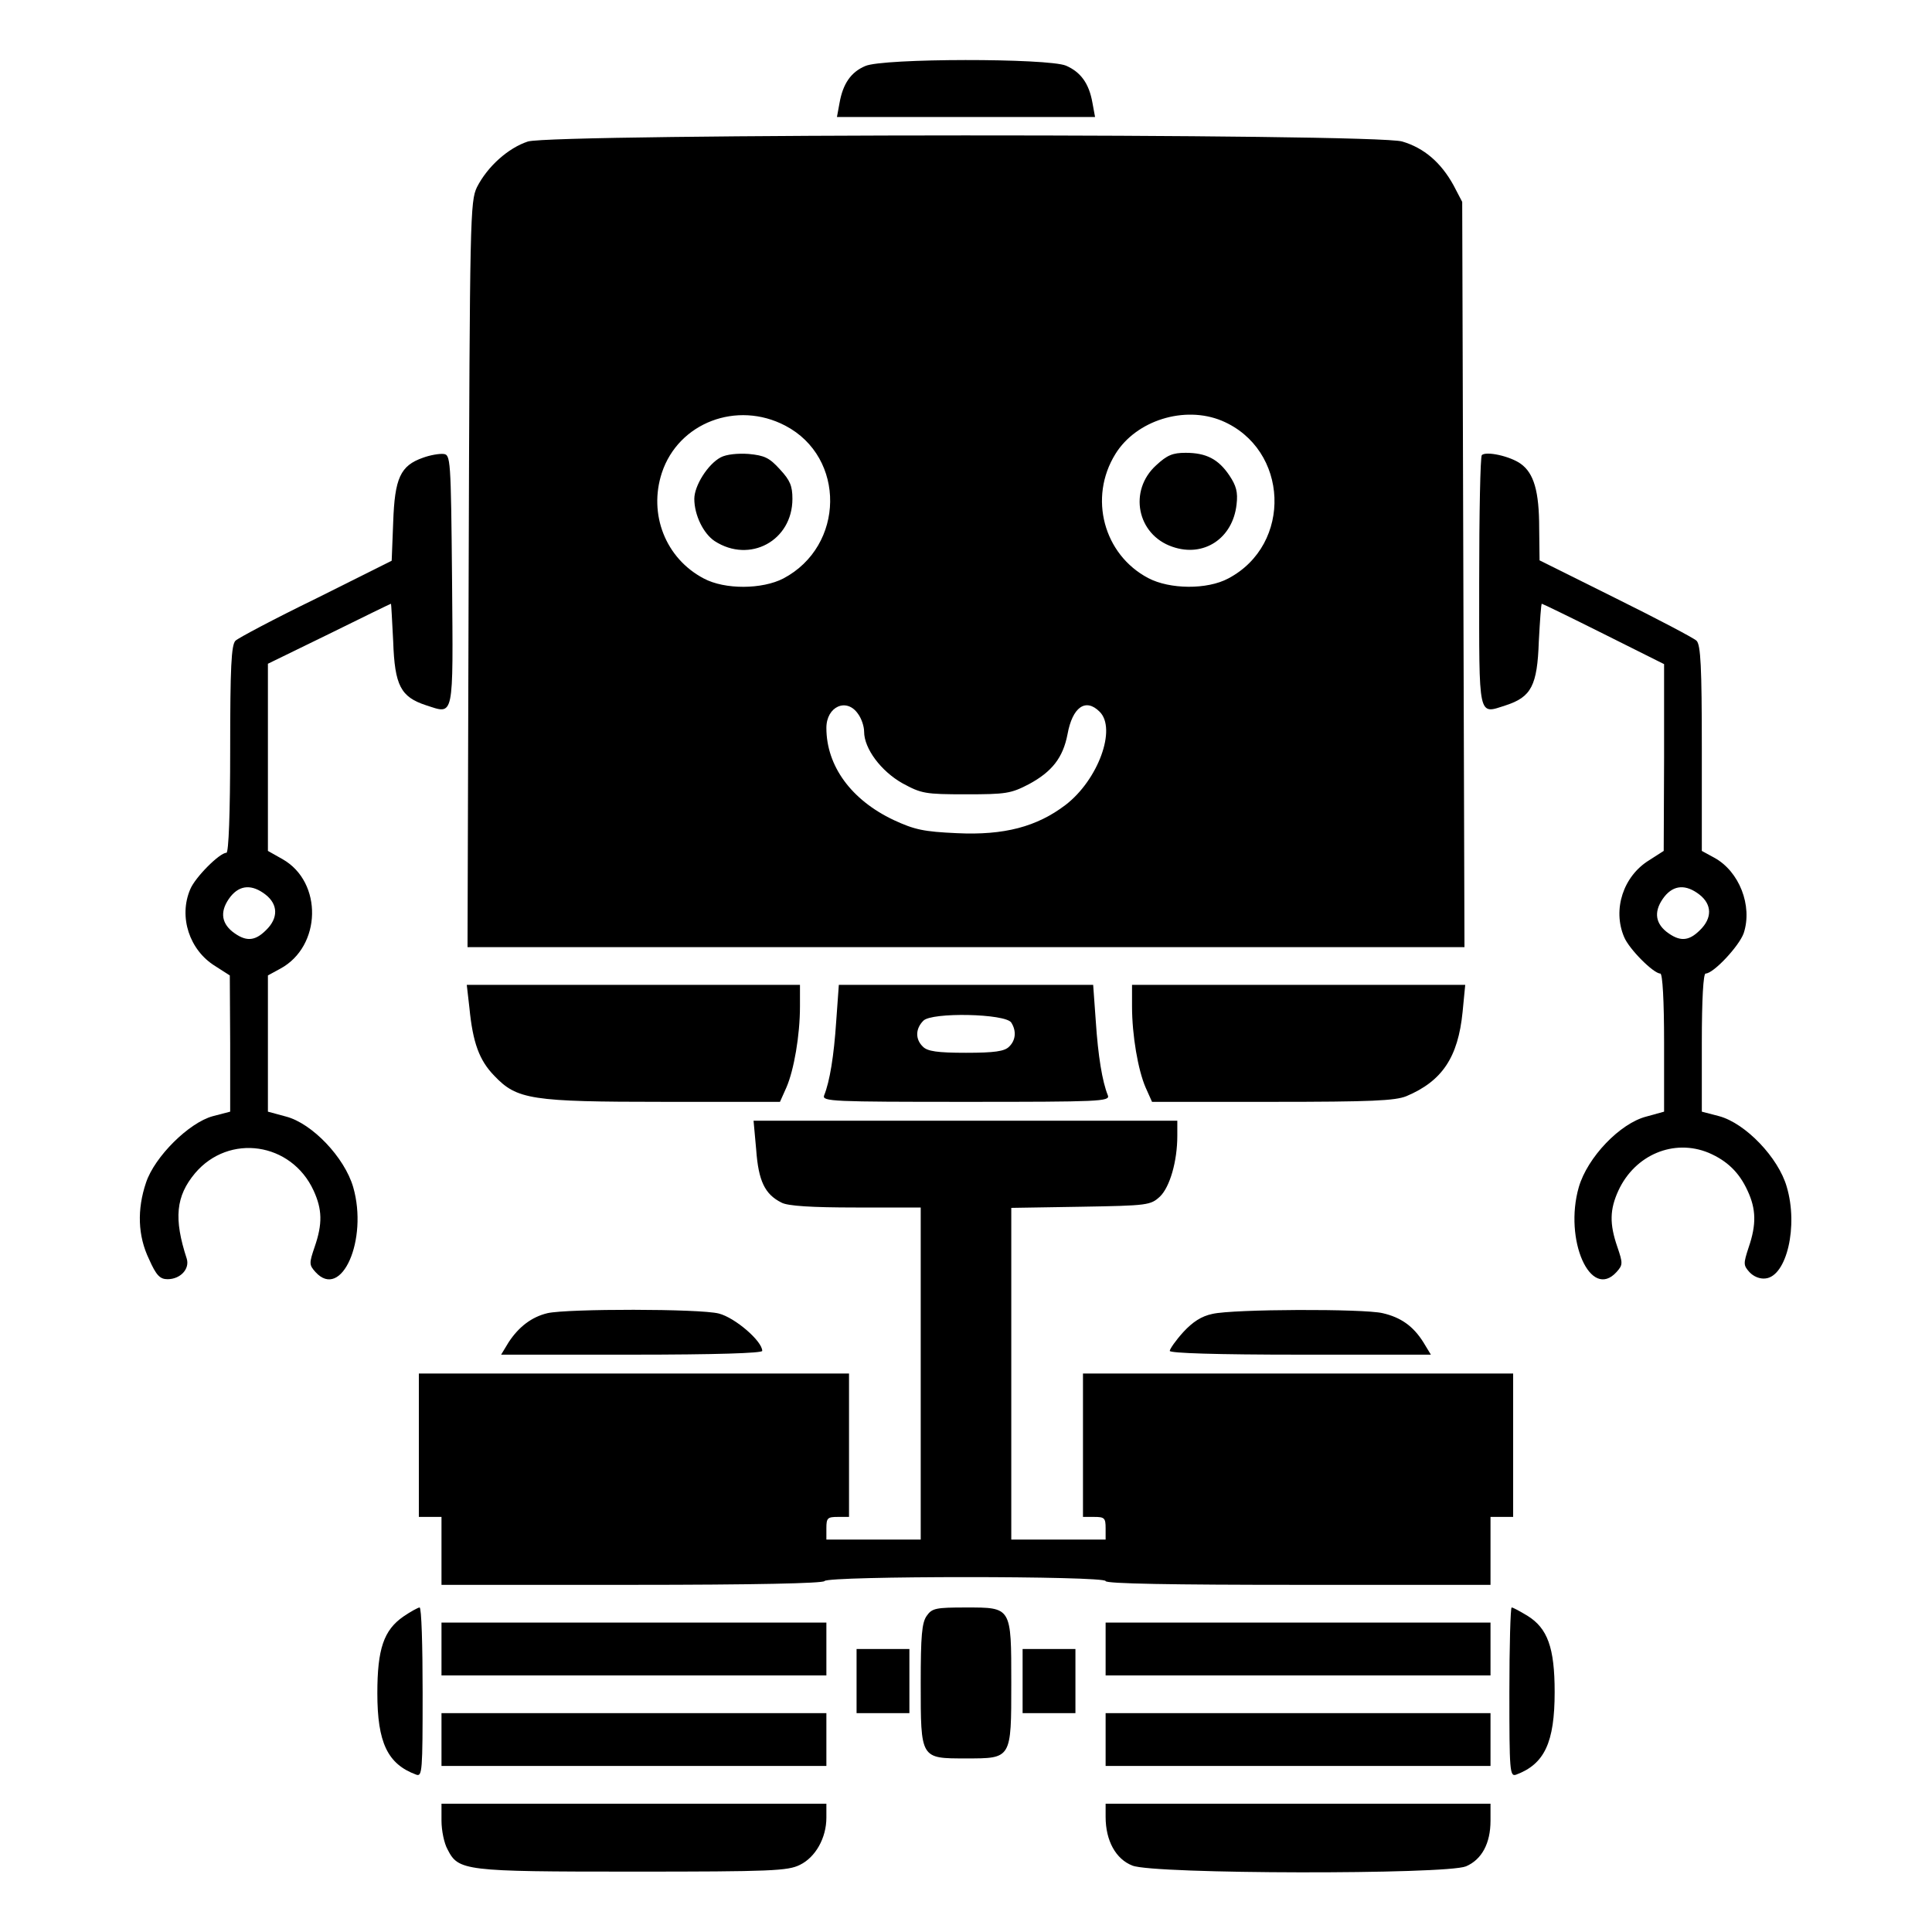<svg version="1.0" xmlns="http://www.w3.org/2000/svg" width="682.667" height="682.667" viewBox="0 0 512 512"><path d="M229.3 17.5c-3.8 1.6-5.9 4.7-6.8 9.7l-.7 3.8h68.4l-.7-3.8c-.9-5.1-3.1-8.1-7-9.8-4.8-2-48.5-2-53.2.1zM139.9 37.5c-5.2 1.7-10.7 6.6-13.5 12.1-1.8 3.8-1.9 7.6-2.2 102.6l-.3 98.8h264.2l-.3-98.8-.3-98.7-2.3-4.4c-3.3-6-7.8-9.9-13.6-11.6-7.2-2.2-224.7-2.1-231.7 0zm68.2 75.3c16.1 8.4 15.8 31.9-.5 40.5-5.6 2.9-15.5 3-21.1 0-10.1-5.3-14.7-17-11.1-28 4.4-13.3 19.9-19.2 32.7-12.5zm115.7-1.3c17.8 7.5 18.8 32.8 1.7 41.8-5.6 3-15.5 2.9-21.2-.1-11.8-6.2-15.9-21.3-8.7-32.9 5.5-8.9 18.3-12.9 28.2-8.8zm-96.4 77.7c.9 1.2 1.6 3.3 1.6 4.7 0 4.5 4.5 10.5 10.2 13.7 5 2.7 5.9 2.9 16.8 2.9 10.6 0 11.9-.2 16.7-2.7 6.1-3.3 9-7 10.2-13.2 1.3-7.2 4.8-9.7 8.5-6 4.6 4.5-.4 18.1-9 24.7-7.6 5.8-16.3 8.1-28.8 7.5-8.8-.4-11.2-.9-16.8-3.5C225.6 212 219 203 219 192.9c0-5.7 5.4-8.1 8.4-3.7z"/><path d="M191 121.2c-3.4 1.8-7 7.5-7 11 0 4.3 2.4 9.2 5.4 11.2 9.3 6 20.6-.1 20.6-11.2 0-3.4-.6-4.9-3.3-7.8-2.8-3.1-4.1-3.7-8.3-4.1-2.9-.2-5.9.1-7.4.9zM306.4 123.3c-7.4 6.7-5.1 18.4 4.3 21.6 8.3 2.9 16-2.2 17-11.2.4-3.3-.1-5-1.9-7.7-2.9-4.3-6.1-6-11.6-6-3.4 0-4.9.6-7.8 3.3zM112.1 121.3c-6 2.1-7.5 5.4-7.9 17.1l-.4 10.2-20 10c-11.1 5.4-20.7 10.5-21.4 11.2-1.1 1.1-1.4 7-1.4 28.8 0 16.9-.4 27.4-1 27.4-1.8 0-8.3 6.5-9.6 9.7-3.1 7.3-.2 16.1 6.6 20.3l3.9 2.5.1 18v18.1l-4.6 1.2c-6.3 1.7-15.4 10.7-17.7 17.6-2.4 7.1-2.2 14.1.8 20.3 1.9 4.3 2.9 5.3 4.9 5.3 3.4 0 5.9-2.7 5.1-5.4-3.5-10.7-2.9-16.6 2.2-22.7 9-10.6 25.5-8.2 31.4 4.6 2.3 5 2.4 8.8.3 14.9-1.5 4.4-1.5 4.8.2 6.7 6.9 7.6 14-8.6 10-22.5-2.3-7.9-10.9-16.9-17.8-18.7l-4.8-1.3v-36.1l3.3-1.8c10.9-5.9 11.3-22.9.6-29l-3.9-2.2v-49.6l16.2-7.9c8.9-4.4 16.3-8 16.4-8 .1 0 .3 4.5.6 10 .4 11.7 2 14.7 8.7 16.9 7.5 2.4 7.2 4.1 6.9-33.1-.3-32.5-.4-33.3-2.3-33.5-1.1-.1-3.5.3-5.4 1zM70.4 237.1c3.3 2.6 3.4 6.2.1 9.4-3 3-5.4 3.1-8.9.4-3.1-2.5-3.3-5.7-.5-9.3 2.5-3.1 5.7-3.3 9.3-.5zM392.7 120.6c-.4.4-.7 15.5-.7 33.6 0 36.7-.4 35.1 7.1 32.7 6.7-2.2 8.3-5.2 8.7-16.9.3-5.5.6-10 .8-10 .2 0 7.6 3.6 16.4 8l16 8v24.8l-.1 24.7-3.9 2.5c-6.8 4.2-9.7 13-6.6 20.3 1.3 3.2 7.8 9.7 9.6 9.7.6 0 1 7.2 1 18.3v18.3l-4.7 1.3c-7 1.8-15.6 10.8-17.9 18.7-4 13.9 3.1 30.1 10 22.5 1.7-1.9 1.7-2.3.2-6.7-2.1-6.1-2-9.9.3-14.9 4.4-9.5 14.7-13.8 23.9-10 4.9 2.1 8.1 5.2 10.3 10 2.3 4.9 2.4 9 .3 15.1-1.4 4.3-1.4 4.7.2 6.5 1.1 1.2 2.8 1.9 4.3 1.7 5.6-.6 8.7-13.9 5.6-24.3-2.2-7.7-10.9-16.8-17.9-18.7l-4.6-1.2v-18.3c0-11.5.4-18.3 1-18.3 2.1 0 8.9-7.3 10.1-10.7 2.4-7.3-1.2-16.4-7.8-20l-3.3-1.8v-27.2c0-21.6-.3-27.4-1.4-28.5-.7-.7-10.4-5.8-21.5-11.3l-20.1-10-.1-8.5c0-9.8-1.4-14.6-4.9-17.1-2.8-2-9.1-3.4-10.3-2.3zm57.7 116.5c3.3 2.6 3.4 6.2.1 9.4-3 3-5.4 3.1-8.9.4-3.1-2.5-3.3-5.7-.5-9.3 2.5-3.1 5.7-3.3 9.3-.5zM124.4 267.1c.9 9.2 2.6 13.9 6.6 18 6 6.3 9.7 6.9 45 6.9h30.7l1.7-3.8c2-4.6 3.6-13.8 3.6-21.5V261H123.7l.7 6.1zM221.6 270.7c-.6 9.1-1.7 15.9-3.2 19.6-.6 1.6 2.3 1.7 37.6 1.7 35.3 0 38.2-.1 37.6-1.7-1.5-3.7-2.6-10.5-3.2-19.6l-.7-9.7h-67.4l-.7 9.7zm46.4.3c1.4 2.2 1.2 4.7-.6 6.4-1.2 1.2-3.8 1.6-11.4 1.6-7.6 0-10.2-.4-11.4-1.6-2.1-2-2-4.8.1-6.9 2.2-2.3 21.8-1.9 23.3.5zM300 266.7c0 7.7 1.6 16.9 3.6 21.5l1.7 3.8h31.9c26.3 0 32.5-.3 35.5-1.5 9.5-4 13.7-10.3 14.9-22.3l.7-7.2H300v5.7zM200.4 304.7c.6 8.3 2.3 11.8 6.7 14 1.6.9 8 1.3 19.7 1.3H244v88h-25v-3c0-2.7.3-3 3-3h3v-38H111v38h6v18h50.4c32.6 0 50.7-.4 51.1-1 .8-1.4 74.5-1.4 74.5 0 0 .7 17.7 1 51 1h51v-18h6v-38H287v38h3c2.7 0 3 .3 3 3v3h-25v-87.9l18.4-.3c17.8-.3 18.5-.4 21-2.7 2.6-2.5 4.6-9.3 4.6-16.1v-4H199.7l.7 7.7z"/><path d="M145.1 348c-4.2 1-7.6 3.6-10.3 7.7l-2 3.3h34.6c22.3 0 34.6-.4 34.6-1 0-2.6-7.2-8.8-11.5-9.9-5-1.3-40.1-1.3-45.4-.1zM321.3 348.2c-2.9.6-5.2 2.1-7.7 4.8-2 2.2-3.6 4.5-3.6 5 0 .6 12.3 1 34.6 1h34.6l-2-3.3c-2.7-4.3-6-6.6-10.8-7.7-5-1.2-39.6-1.1-45.1.2zM106.9 428.4c-5.2 3.6-6.9 8.6-6.9 20.3 0 13.1 2.7 18.8 10.3 21.6 1.6.6 1.7-.9 1.7-21.8 0-12.4-.3-22.5-.8-22.5-.4 0-2.4 1.1-4.3 2.4zM245.6 428.2c-1.3 1.8-1.6 5.3-1.6 17.8 0 20.2-.1 20 12 20s12 .2 12-20 .1-20-12-20c-8 0-9 .2-10.4 2.2zM400 448.5c0 20.9.1 22.4 1.8 21.8 7.5-2.8 10.2-8.5 10.2-21.9 0-11.8-1.9-16.9-7.2-20.2-2-1.2-3.8-2.2-4.2-2.2-.3 0-.6 10.1-.6 22.5zM117 437v7h102v-14H117v7zM293 437v7h102v-14H293v7zM227 445.5v8.5h14v-17h-14v8.5zM271 445.5v8.5h14v-17h-14v8.5zM117 461v7h102v-14H117v7zM293 461v7h102v-14H293v7zM117 482.5c0 2.6.7 6 1.6 7.6 2.9 5.7 4.3 5.9 49.1 5.9 36.8 0 41.1-.2 44.3-1.8 4.1-2 7-7.1 7-12.5V478H117v4.5zM293 481.5c0 6.3 2.7 11.2 7.1 12.9 5.6 2.3 83.1 2.4 88.4.2 4.2-1.8 6.5-6.1 6.5-12.1V478H293v3.5z"/></svg>